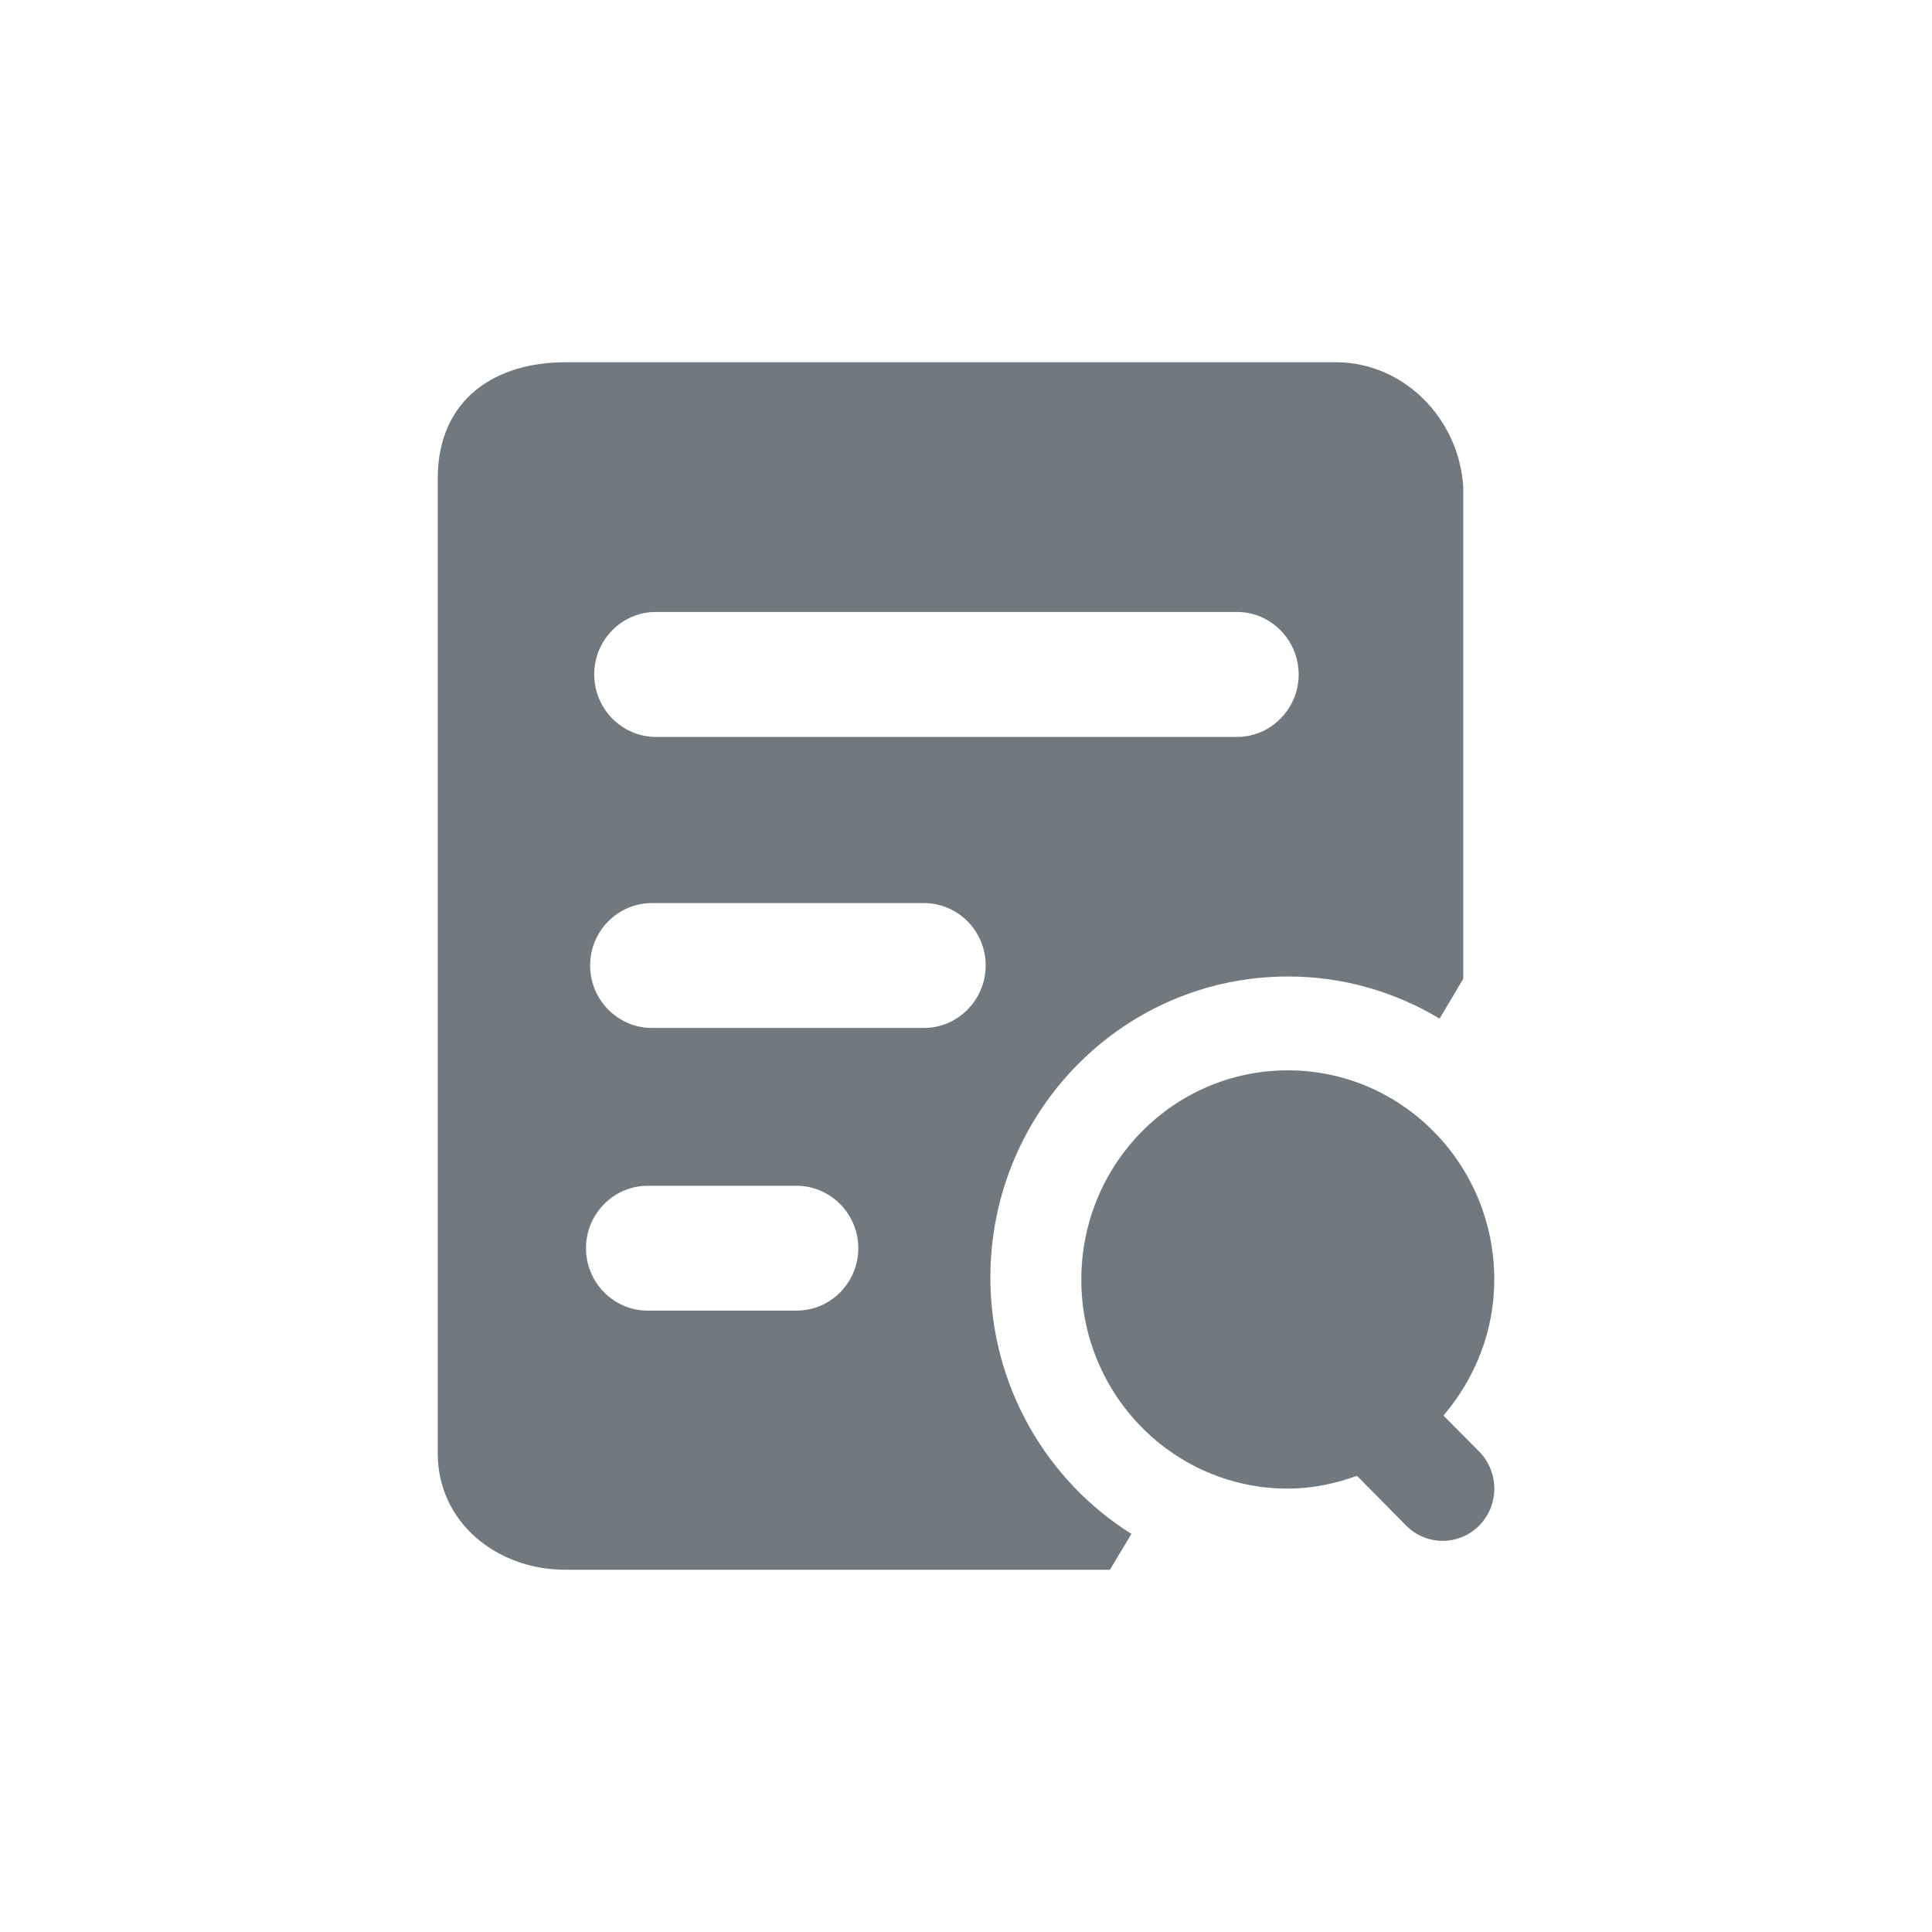 <svg width="16" height="16" viewBox="0 0 16 16" fill="none" xmlns="http://www.w3.org/2000/svg">
<path d="M11.063 3C11.625 3 12.084 3.466 12.118 4.034V8.106L11.922 8.436C11.542 8.207 11.107 8.086 10.665 8.087C9.304 8.087 8.202 9.204 8.202 10.581C8.202 11.477 8.669 12.264 9.37 12.703L9.192 13H4.68C4.119 13 3.625 12.612 3.625 12.034V3.966C3.625 3.29 4.119 3 4.68 3H11.063ZM10.665 8.864C11.609 8.864 12.375 9.64 12.375 10.597C12.375 11.029 12.213 11.419 11.954 11.723L12.25 12.021C12.417 12.191 12.417 12.465 12.25 12.634C12.083 12.803 11.812 12.803 11.645 12.634L11.238 12.222C11.058 12.287 10.867 12.328 10.665 12.328C9.721 12.328 8.955 11.553 8.955 10.597C8.955 9.64 9.72 8.864 10.665 8.864ZM5.364 9.82C5.083 9.82 4.853 10.052 4.853 10.337C4.853 10.622 5.083 10.854 5.364 10.854H6.597C6.879 10.854 7.108 10.622 7.108 10.337C7.108 10.052 6.878 9.821 6.597 9.82H5.364ZM5.398 7.479C5.117 7.479 4.888 7.71 4.887 7.995C4.887 8.28 5.117 8.513 5.398 8.513H7.652C7.933 8.513 8.163 8.28 8.163 7.995C8.163 7.71 7.933 7.479 7.652 7.479H5.398ZM5.431 5.068C5.15 5.068 4.921 5.3 4.921 5.585C4.921 5.87 5.15 6.102 5.431 6.103H10.244C10.525 6.103 10.755 5.87 10.755 5.585C10.754 5.3 10.525 5.068 10.244 5.068H5.431Z" fill="#71797E"/>
</svg>
